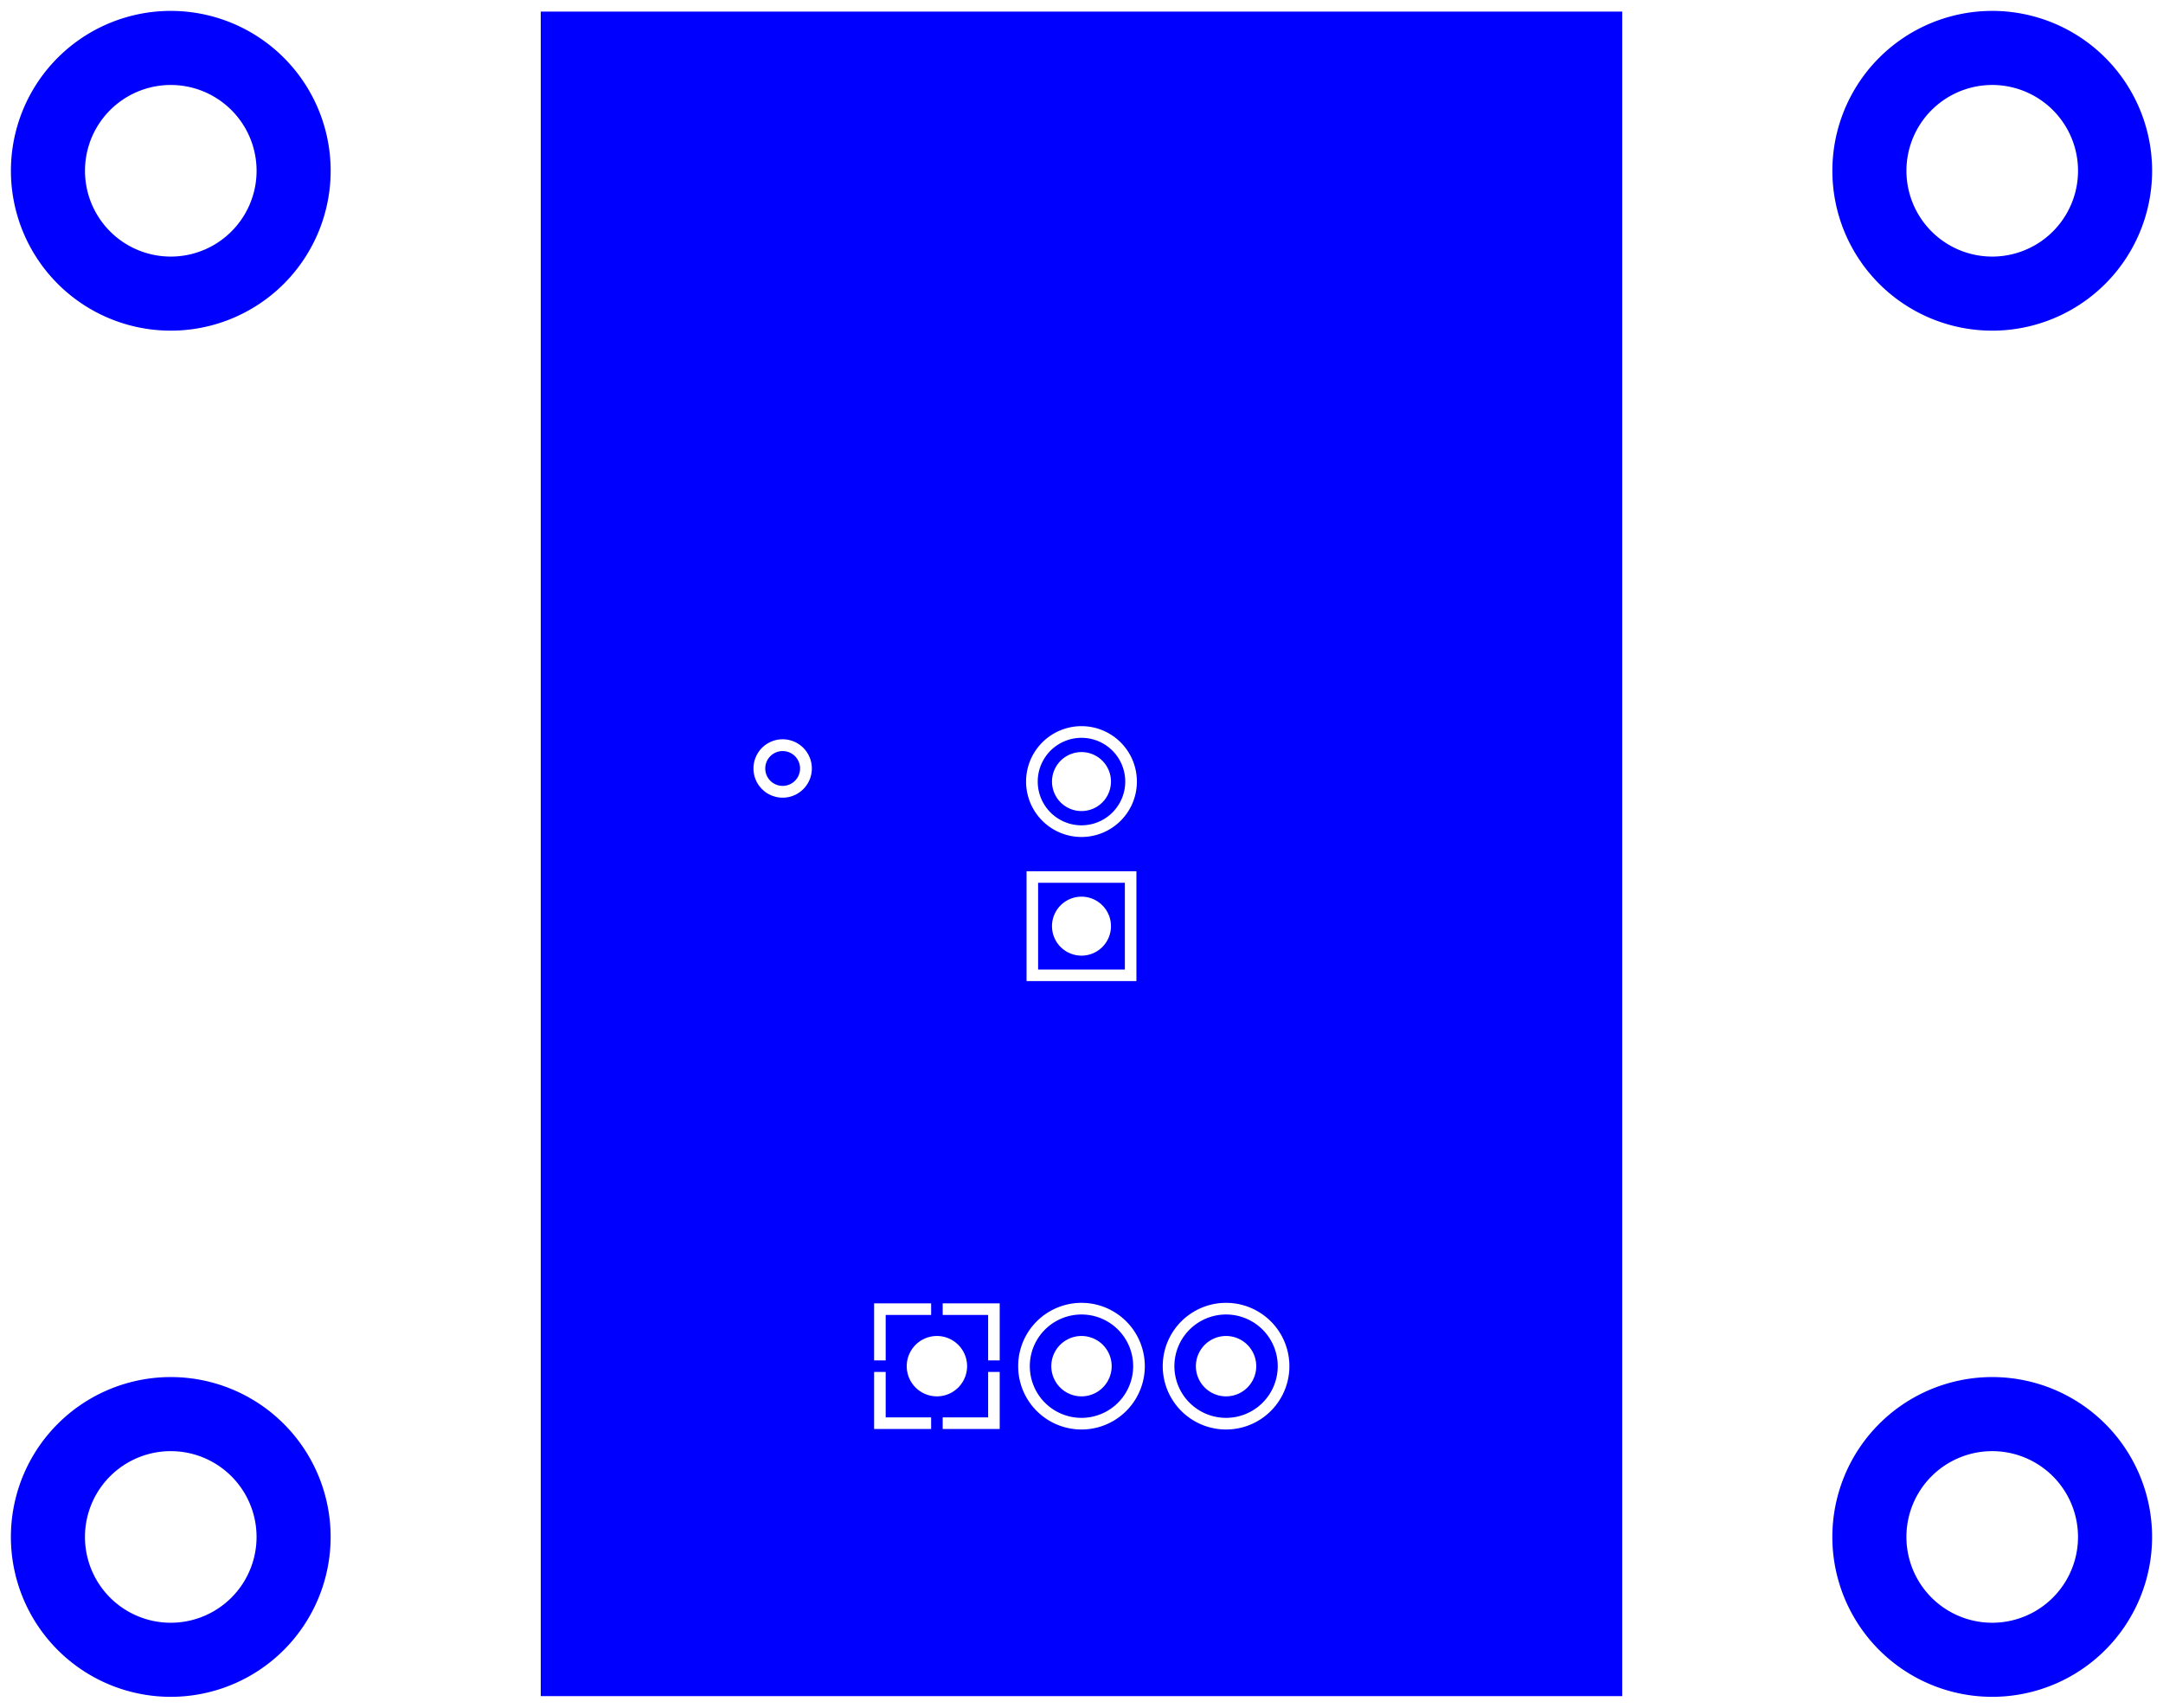 <svg width="38mm" height="30mm" viewBox="0 0 14960789 11811022"  version="1.1" xmlns="http://www.w3.org/2000/svg" xmlns:xlink="http://www.w3.org/1999/xlink">
<desc>
Origin 13976378 9631890 Bound 6496064 9631889 14960789 11811022
</desc>
<g fill-rule="evenodd" fill="rgb(0, 0, 255)" stroke="black" stroke-width="1" transform="translate(0, 11811022) scale(1, -1) translate(-6496064, -9631889)">
<path id="N" d="M 20275757.18 20261825.72 m -1105749.33 0 a 1105749.33 1105749.33 0 1 1 2211498.67 0a 1105749.33 1105749.33 0 1 1 -2211498.67 0M 20275749.40 20261804.06 m -593408.94 0 a 593408.94 593408.94 0 1 1 1186817.89 0a 593408.94 593408.94 0 1 1 -1186817.89 0"/>
<path id="N" d="M 7677340.18 20261830.72 m -1105749.33 0 a 1105749.33 1105749.33 0 1 1 2211498.67 0a 1105749.33 1105749.33 0 1 1 -2211498.67 0M 7677332.40 20261809.06 m -593408.94 0 a 593408.94 593408.94 0 1 1 1186817.89 0a 593408.94 593408.94 0 1 1 -1186817.89 0"/>
<path id="N" d="M 20275593.18 10813017.72 m -1105749.33 0 a 1105749.33 1105749.33 0 1 1 2211498.67 0a 1105749.33 1105749.33 0 1 1 -2211498.67 0M 20275585.40 10812996.06 m -593408.94 0 a 593408.94 593408.94 0 1 1 1186817.89 0a 593408.94 593408.94 0 1 1 -1186817.89 0"/>
<path id="N" d="M 7677174.18 10813012.72 m -1105749.33 0 a 1105749.33 1105749.33 0 1 1 2211498.67 0a 1105749.33 1105749.33 0 1 1 -2211498.67 0M 7677166.40 10812991.06 m -593408.94 0 a 593408.94 593408.94 0 1 1 1186817.89 0a 593408.94 593408.94 0 1 1 -1186817.89 0"/>
<path id="N" d="M 13976370.67 16037389.81 m -302603.18 0 a 302603.18 302603.18 0 1 1 605206.36 0a 302603.18 302603.18 0 1 1 -605206.36 0M 13976376.90 16037403.70 m -203916.30 0 a 203916.30 203916.30 0 1 1 407832.60 0a 203916.30 203916.30 0 1 1 -407832.60 0"/>
<path id="N" d="M 13976378.91 11994094.51 m -357387.03 0 a 357387.03 357387.03 0 1 1 714774.05 0a 357387.03 357387.03 0 1 1 -714774.05 0M 13976378.92 11994092.47 m -208737.53 0 a 208737.53 208737.53 0 1 1 417475.06 0a 208737.53 208737.53 0 1 1 -417475.06 0"/>
<path id="N" d="M 14976378.91 11994094.51 m -357387.03 0 a 357387.03 357387.03 0 1 1 714774.05 0a 357387.03 357387.03 0 1 1 -714774.05 0M 14976378.92 11994092.47 m -208737.53 0 a 208737.53 208737.53 0 1 1 417475.06 0a 208737.53 208737.53 0 1 1 -417475.06 0"/>
<path id="N" d="M 14276378.00 14737402.00 L 13676378.00 14737402.00 L 13676378.00 15337402.00 L 14276378.00 15337402.00 L 14276378.00 14737402.00  zM 13976376.90 15037403.70 m -203916.30 0 a 203916.30 203916.30 0 1 1 407832.60 0a 203916.30 203916.30 0 1 1 -407832.60 0"/>
<path id="N" d="M 11909457.16 16127961.16 m -120412.98 0 a 120412.98 120412.98 0 1 1 240825.96 0a 120412.98 120412.98 0 1 1 -240825.96 0"/>
<path id="N" d="M 17716536.00 21362629.36 L 17716536.00 9712167.91 L 10236222.00 9712167.23 L 10236222.00 21362632.07 L 17716536.00 21362629.36  zM 12622048.00 11954135.00 L 12542048.00 11954135.00 L 12542048.00 11559765.00 L 12936418.00 11559765.00 L 12936418.00 11639765.00 L 12622048.00 11639765.00 L 12622048.00 11954135.00  zM 12976378.92 11994092.47 m -208737.53 0 a 208737.53 208737.53 0 1 1 417475.06 0a 208737.53 208737.53 0 1 1 -417475.06 0M 13410708.00 11954135.00 L 13330708.00 11954135.00 L 13330708.00 11639765.00 L 13016338.00 11639765.00 L 13016338.00 11559765.00 L 13410708.00 11559765.00 L 13410708.00 11954135.00  zM 13976378.00 11994099.46 m -437993.68 0 a 437993.68 437993.68 0 1 1 875987.36 0a 437993.68 437993.68 0 1 1 -875987.36 0M 14976378.00 11994099.46 m -437993.68 0 a 437993.68 437993.68 0 1 1 875987.36 0a 437993.68 437993.68 0 1 1 -875987.36 0M 12936418.00 12428425.00 L 12542048.00 12428425.00 L 12542048.00 12034055.00 L 12622048.00 12034055.00 L 12622048.00 12348425.00 L 12936418.00 12348425.00 L 12936418.00 12428425.00  zM 13410708.00 12428425.00 L 13016338.00 12428425.00 L 13016338.00 12348425.00 L 13330708.00 12348425.00 L 13330708.00 12034055.00 L 13410708.00 12034055.00 L 13410708.00 12428425.00  zM 14356299.00 15417323.00 L 13596457.00 15417323.00 L 13596457.00 14657481.00 L 14356299.00 14657481.00 L 14356299.00 15417323.00  zM 11909449.00 16127949.21 m -201914.41 0 a 201914.41 201914.41 0 1 1 403828.83 0a 201914.41 201914.41 0 1 1 -403828.83 0M 13976378.00 16037403.22 m -383198.18 0 a 383198.18 383198.18 0 1 1 766396.35 0a 383198.18 383198.18 0 1 1 -766396.35 0"/>
</g>
</svg>
